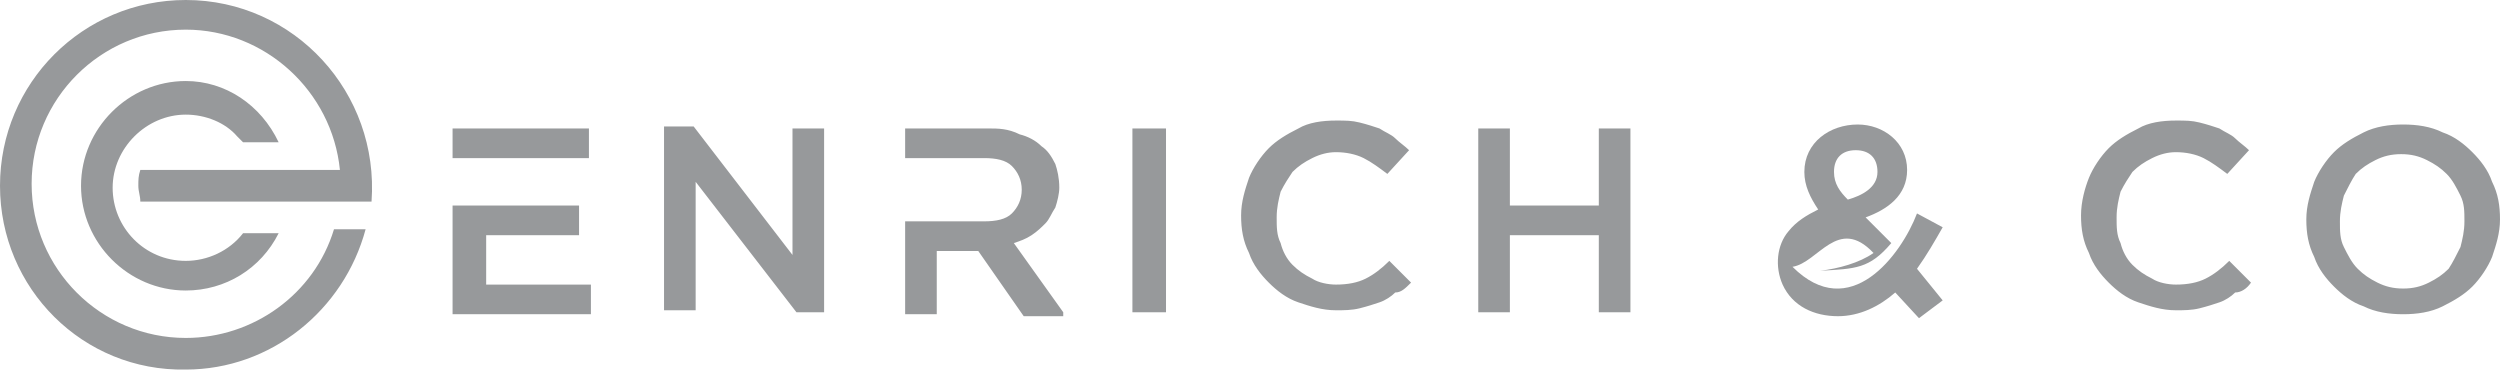 <?xml version="1.0" encoding="utf-8"?>
<!-- Generator: Adobe Illustrator 23.0.6, SVG Export Plug-In . SVG Version: 6.00 Build 0)  -->
<svg version="1.1" id="Layer_1" xmlns="http://www.w3.org/2000/svg" xmlns:xlink="http://www.w3.org/1999/xlink" x="0px" y="0px"
	 viewBox="0 0 126.5 18.8" style="enable-background:new 0 0 126.5 18.8;" xml:space="preserve">
<style type="text/css">
	.st0{fill:#97999B;}
</style>
<g>
	<path class="st0" d="M124.7,11.2L124.7,11.2c0,0.5-0.1,0.9-0.2,1.3c-0.2,0.4-0.4,0.8-0.6,1.1c-0.3,0.3-0.6,0.5-1,0.7
		c-0.4,0.2-0.8,0.3-1.3,0.3c-0.5,0-0.9-0.1-1.3-0.3c-0.4-0.2-0.7-0.4-1-0.7c-0.3-0.3-0.5-0.7-0.7-1.1c-0.2-0.4-0.2-0.8-0.2-1.3
		c0-0.5,0.1-0.9,0.2-1.3c0.2-0.4,0.4-0.8,0.6-1.1c0.3-0.3,0.6-0.5,1-0.7c0.4-0.2,0.8-0.3,1.3-0.3c0.5,0,0.9,0.1,1.3,0.3
		c0.4,0.2,0.7,0.4,1,0.7c0.3,0.3,0.5,0.7,0.7,1.1C124.7,10.3,124.7,10.7,124.7,11.2 M126.5,11.1L126.5,11.1c0-0.7-0.1-1.3-0.4-1.9
		c-0.2-0.6-0.6-1.1-1-1.5c-0.4-0.4-0.9-0.8-1.5-1c-0.6-0.3-1.3-0.4-2-0.4c-0.7,0-1.4,0.1-2,0.4s-1.1,0.6-1.5,1c-0.4,0.4-0.8,1-1,1.5
		c-0.2,0.6-0.4,1.2-0.4,1.9c0,0.7,0.1,1.3,0.4,1.9c0.2,0.6,0.6,1.1,1,1.5c0.4,0.4,0.9,0.8,1.5,1c0.6,0.3,1.3,0.4,2,0.4
		c0.7,0,1.4-0.1,2-0.4c0.6-0.3,1.1-0.6,1.5-1c0.4-0.4,0.8-1,1-1.5C126.3,12.4,126.5,11.8,126.5,11.1 M113.9,14.3L113.9,14.3
		l-1.1-1.1c-0.4,0.4-0.8,0.7-1.2,0.9c-0.4,0.2-0.9,0.3-1.5,0.3c-0.4,0-0.9-0.1-1.2-0.3c-0.4-0.2-0.7-0.4-1-0.7
		c-0.3-0.3-0.5-0.7-0.6-1.1c-0.2-0.4-0.2-0.8-0.2-1.3c0-0.5,0.1-0.9,0.2-1.3c0.2-0.4,0.4-0.7,0.6-1c0.3-0.3,0.6-0.5,1-0.7
		c0.4-0.2,0.8-0.3,1.2-0.3c0.5,0,1,0.1,1.4,0.3s0.8,0.5,1.2,0.8l1.1-1.2c-0.2-0.2-0.5-0.4-0.7-0.6c-0.2-0.2-0.5-0.3-0.8-0.5
		c-0.3-0.1-0.6-0.2-1-0.3c-0.4-0.1-0.7-0.1-1.2-0.1c-0.7,0-1.4,0.1-1.9,0.4c-0.6,0.3-1.1,0.6-1.5,1c-0.4,0.4-0.8,1-1,1.5
		s-0.4,1.2-0.4,1.9c0,0.7,0.1,1.3,0.4,1.9c0.2,0.6,0.6,1.1,1,1.5c0.4,0.4,0.9,0.8,1.5,1c0.6,0.2,1.2,0.4,1.9,0.4
		c0.4,0,0.8,0,1.2-0.1c0.4-0.1,0.7-0.2,1-0.3s0.6-0.3,0.8-0.5C113.4,14.8,113.7,14.6,113.9,14.3 M80.9,11.9L80.9,11.9v3.9h1.6V6.5
		h-1.6v3.9h-4.5V6.5h-1.6v9.3h1.6v-3.9H80.9z M71.4,14.3L71.4,14.3l-1.1-1.1c-0.4,0.4-0.8,0.7-1.2,0.9c-0.4,0.2-0.9,0.3-1.5,0.3
		c-0.4,0-0.9-0.1-1.2-0.3c-0.4-0.2-0.7-0.4-1-0.7c-0.3-0.3-0.5-0.7-0.6-1.1c-0.2-0.4-0.2-0.8-0.2-1.3c0-0.5,0.1-0.9,0.2-1.3
		c0.2-0.4,0.4-0.7,0.6-1c0.3-0.3,0.6-0.5,1-0.7c0.4-0.2,0.8-0.3,1.2-0.3c0.5,0,1,0.1,1.4,0.3c0.4,0.2,0.8,0.5,1.2,0.8l1.1-1.2
		c-0.2-0.2-0.5-0.4-0.7-0.6c-0.2-0.2-0.5-0.3-0.8-0.5c-0.3-0.1-0.6-0.2-1-0.3s-0.7-0.1-1.2-0.1c-0.7,0-1.4,0.1-1.9,0.4
		c-0.6,0.3-1.1,0.6-1.5,1c-0.4,0.4-0.8,1-1,1.5c-0.2,0.6-0.4,1.2-0.4,1.9c0,0.7,0.1,1.3,0.4,1.9c0.2,0.6,0.6,1.1,1,1.5
		c0.4,0.4,0.9,0.8,1.5,1c0.6,0.2,1.2,0.4,1.9,0.4c0.4,0,0.8,0,1.2-0.1c0.4-0.1,0.7-0.2,1-0.3c0.3-0.1,0.6-0.3,0.8-0.5
		C70.9,14.8,71.1,14.6,71.4,14.3 M57.3,6.5L57.3,6.5v9.3H59V6.5H57.3z M53.8,15.8L53.8,15.8l-2.5-3.5c0.3-0.1,0.6-0.2,0.9-0.4
		c0.3-0.2,0.5-0.4,0.7-0.6c0.2-0.2,0.3-0.5,0.5-0.8c0.1-0.3,0.2-0.7,0.2-1c0-0.5-0.1-0.9-0.2-1.2c-0.2-0.4-0.4-0.7-0.7-0.9
		c-0.3-0.3-0.7-0.5-1.1-0.6C51,6.5,50.5,6.5,50,6.5h-4.2v1.5h1.6h1.2h1.2c0.6,0,1.1,0.1,1.4,0.4c0.3,0.3,0.5,0.7,0.5,1.2
		c0,0.5-0.2,0.9-0.5,1.2c-0.3,0.3-0.8,0.4-1.4,0.4h-1.2h-1.2h-1.6v4.7h1.6v-3.2h2.1l2.3,3.3H53.8z M40.1,12.9L40.1,12.9l-5-6.5h-1.5
		v9.3h1.6V9.2l5.1,6.6h1.4V6.5h-1.6V12.9z M22.9,10.4L22.9,10.4v5.5h7v-1.5h-5.3v-2.5h4.7v-1.5h-4.7H22.9z M29.8,6.5h-6.9V8h1.6h5.3
		L29.8,6.5L29.8,6.5z"/>
	<path class="st0" d="M93.5,10.1L93.5,10.1c-0.4-0.4-0.7-0.8-0.7-1.4c0-0.7,0.4-1.1,1.1-1.1C94.6,7.6,95,8,95,8.7
		C95,9.5,94.2,9.9,93.5,10.1 M92,10.6c-0.6,0.3-1.1,0.6-1.5,1.1c-0.6,0.7-0.7,1.8-0.3,2.7c0.5,1.1,1.6,1.6,2.8,1.6
		c1.1,0,2.1-0.5,2.9-1.2l1.2,1.3l1.2-0.9L97,13.6c0.5-0.7,0.9-1.4,1.3-2.1L97,10.8c-0.8,2.1-3.4,5.6-6.3,2.7
		c1.3-0.2,2.3-2.6,4.1-0.7c-0.7,0.5-1.8,0.8-2.7,0.9c1.8-0.1,2.5-0.1,3.6-1.4L94.4,11c1.1-0.4,2.1-1.1,2.1-2.4
		c0-1.4-1.2-2.3-2.5-2.3c-1.4,0-2.7,0.9-2.7,2.4C91.3,9.4,91.6,10,92,10.6"/>
	<path class="st0" d="M9.4,4.1L9.4,4.1c-2.9,0-5.3,2.4-5.3,5.3c0,2.9,2.4,5.3,5.3,5.3c2,0,3.8-1.1,4.7-2.9h-1.8
		c-0.7,0.9-1.8,1.4-2.9,1.4c-2.1,0-3.7-1.7-3.7-3.7s1.7-3.7,3.7-3.7c1,0,2,0.4,2.6,1.1c0.1,0.1,0.2,0.2,0.3,0.3h1.8
		C13.2,5.3,11.4,4.1,9.4,4.1 M9.4,0c5.5,0,9.8,4.7,9.4,10.2H7.1C7.1,9.9,7,9.7,7,9.4c0-0.3,0-0.5,0.1-0.8h10.1
		c-0.4-4-3.8-7.1-7.8-7.1c-4.3,0-7.8,3.5-7.8,7.8c0,4.3,3.5,7.8,7.8,7.8c3.4,0,6.5-2.2,7.5-5.5h1.6c-1.1,4.1-4.8,7.1-9.1,7.1
		C4.2,18.8,0,14.6,0,9.4S4.2,0,9.4,0"/>
</g>
</svg>
